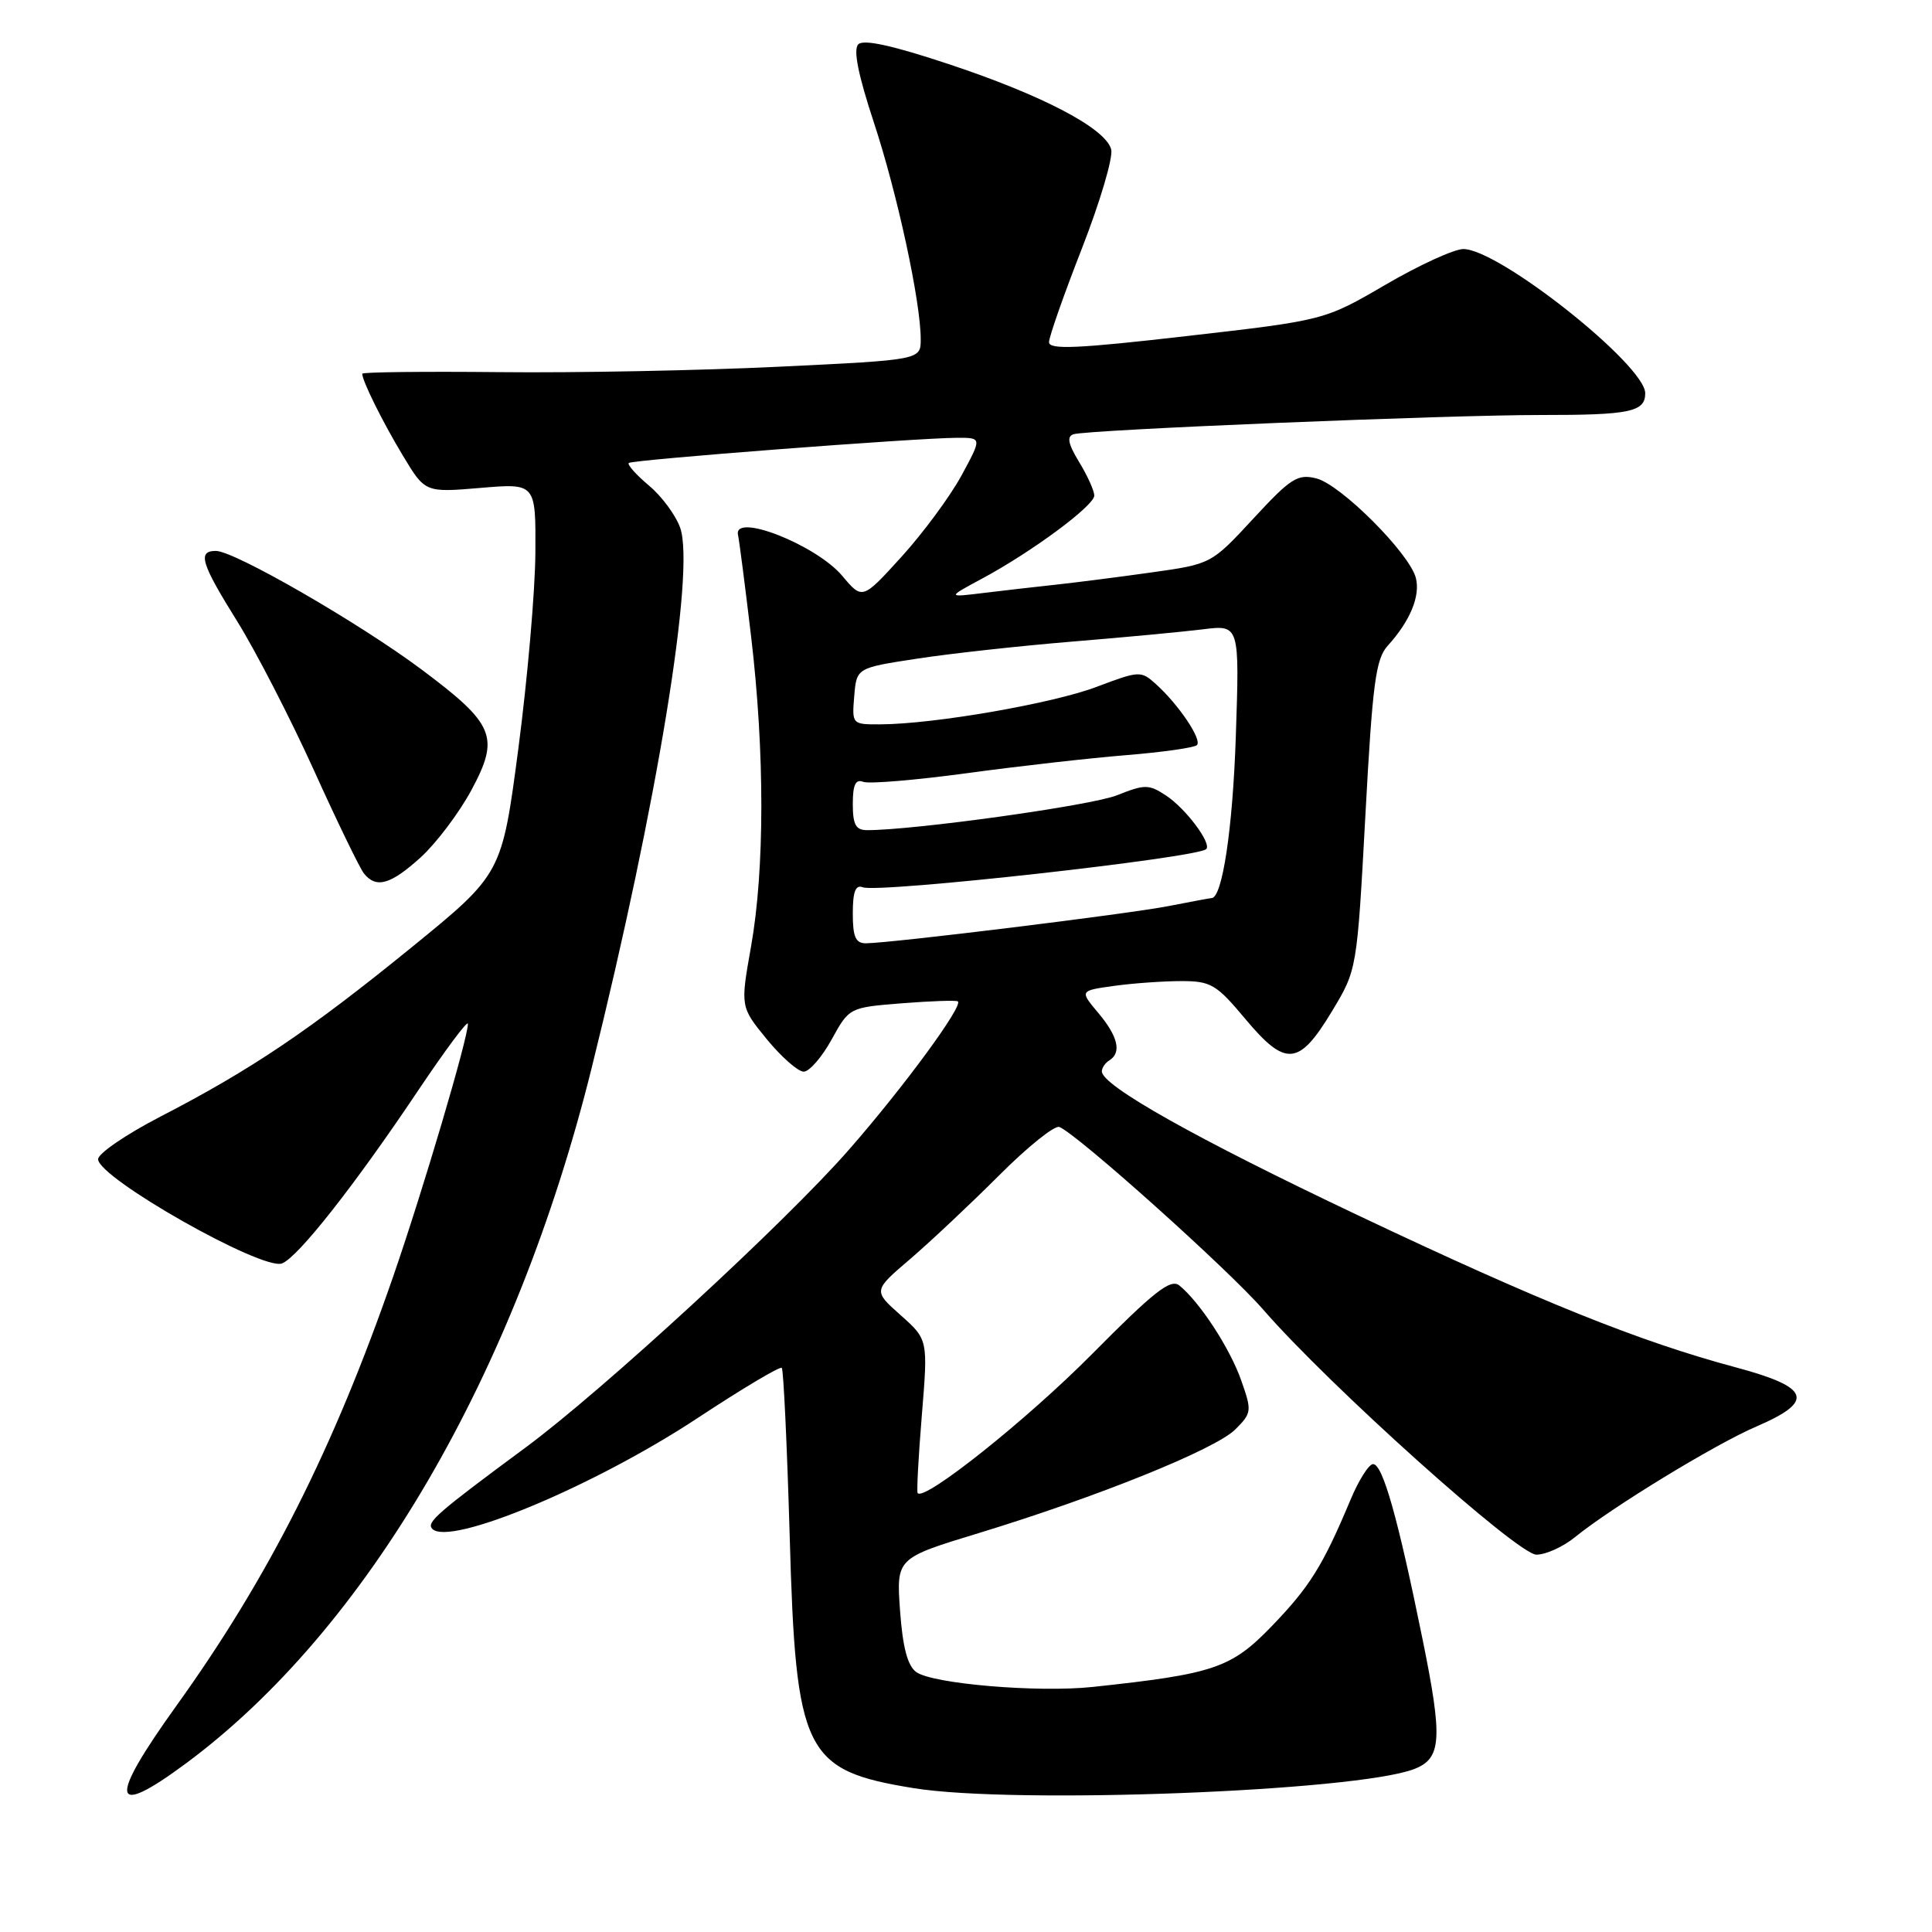 <?xml version="1.0" encoding="UTF-8" standalone="no"?>
<!DOCTYPE svg PUBLIC "-//W3C//DTD SVG 1.1//EN" "http://www.w3.org/Graphics/SVG/1.1/DTD/svg11.dtd" >
<svg xmlns="http://www.w3.org/2000/svg" xmlns:xlink="http://www.w3.org/1999/xlink" version="1.1" viewBox="0 0 256 256">
 <g >
 <path fill="currentColor"
d=" M 24.64 233.66 C 48.61 215.90 68.31 182.14 78.40 141.50 C 87.08 106.54 92.14 75.70 90.13 69.94 C 89.55 68.29 87.70 65.77 86.00 64.35 C 84.30 62.92 83.10 61.57 83.31 61.35 C 83.74 60.92 121.33 58.04 126.81 58.01 C 130.12 58.00 130.12 58.00 127.39 63.03 C 125.88 65.80 122.31 70.63 119.46 73.77 C 114.27 79.48 114.27 79.48 111.61 76.31 C 108.14 72.19 97.15 67.87 97.79 70.88 C 97.96 71.65 98.74 77.72 99.53 84.38 C 101.34 99.70 101.33 115.23 99.51 125.46 C 98.10 133.41 98.10 133.41 101.61 137.71 C 103.55 140.07 105.75 142.00 106.49 142.00 C 107.24 142.00 108.90 140.09 110.19 137.75 C 112.53 133.50 112.53 133.50 119.51 132.94 C 123.36 132.64 126.69 132.52 126.92 132.69 C 127.67 133.25 119.75 144.05 112.49 152.34 C 104.11 161.93 79.89 184.23 69.66 191.79 C 57.86 200.51 56.47 201.73 57.28 202.58 C 59.56 204.95 78.84 196.89 92.54 187.83 C 98.38 183.98 103.35 181.02 103.59 181.25 C 103.82 181.49 104.29 191.54 104.64 203.59 C 105.45 232.31 106.57 234.59 121.07 236.94 C 134.37 239.10 179.66 237.37 187.38 234.41 C 191.02 233.01 191.19 230.46 188.50 217.23 C 185.23 201.13 183.22 194.00 181.94 194.00 C 181.38 194.00 180.03 196.14 178.94 198.75 C 175.28 207.49 173.53 210.28 168.49 215.50 C 163.14 221.04 160.86 221.81 144.77 223.53 C 137.50 224.30 123.55 223.12 121.40 221.55 C 120.25 220.71 119.61 218.25 119.26 213.41 C 118.77 206.47 118.77 206.47 129.63 203.16 C 145.47 198.33 161.06 192.03 163.68 189.41 C 165.87 187.22 165.90 186.97 164.46 182.89 C 162.97 178.65 158.99 172.55 156.28 170.34 C 155.12 169.39 152.94 171.10 144.68 179.44 C 136.05 188.15 122.45 198.98 121.59 197.84 C 121.45 197.65 121.70 193.00 122.15 187.50 C 122.97 177.50 122.97 177.50 119.33 174.26 C 115.69 171.02 115.69 171.02 120.60 166.83 C 123.29 164.52 128.59 159.54 132.37 155.76 C 136.15 151.97 139.75 149.08 140.37 149.33 C 142.75 150.28 162.73 168.18 167.39 173.54 C 176.10 183.57 201.10 206.00 203.58 206.00 C 204.83 206.00 207.12 204.96 208.67 203.70 C 213.52 199.75 227.25 191.37 232.75 189.01 C 240.52 185.67 239.88 183.83 230.03 181.19 C 217.22 177.76 204.00 172.44 179.89 161.01 C 158.50 150.87 146.00 143.85 146.00 141.96 C 146.00 141.50 146.45 140.84 147.00 140.50 C 148.65 139.48 148.14 137.32 145.52 134.21 C 143.05 131.27 143.05 131.27 147.66 130.63 C 150.20 130.28 154.20 130.00 156.55 130.00 C 160.45 130.00 161.18 130.43 165.04 135.05 C 170.37 141.41 172.12 141.25 176.49 134.00 C 179.81 128.50 179.81 128.50 180.92 108.05 C 181.87 90.48 182.29 87.31 183.89 85.55 C 186.84 82.30 188.22 78.99 187.61 76.59 C 186.80 73.35 177.66 64.20 174.42 63.39 C 171.94 62.77 171.03 63.35 166.07 68.72 C 160.50 74.74 160.50 74.74 152.50 75.86 C 148.10 76.48 142.36 77.21 139.75 77.49 C 137.14 77.77 132.86 78.26 130.25 78.58 C 125.50 79.16 125.50 79.16 130.09 76.69 C 136.73 73.13 145.00 67.00 145.00 65.66 C 144.99 65.02 144.09 63.02 142.99 61.22 C 141.53 58.82 141.33 57.83 142.25 57.54 C 144.10 56.94 191.82 54.98 204.17 54.99 C 215.97 55.00 218.00 54.58 218.00 52.11 C 218.00 48.37 198.62 33.00 193.90 33.00 C 192.69 33.00 188.05 35.12 183.60 37.72 C 175.50 42.44 175.50 42.44 157.25 44.53 C 142.83 46.19 139.00 46.36 139.00 45.34 C 139.00 44.64 140.97 39.03 143.37 32.89 C 145.77 26.74 147.51 20.86 147.24 19.80 C 146.51 17.01 138.17 12.63 125.69 8.49 C 118.26 6.02 114.42 5.18 113.73 5.87 C 113.04 6.56 113.70 9.88 115.78 16.19 C 118.90 25.64 122.00 39.98 122.00 44.95 C 122.00 47.69 122.00 47.69 103.25 48.59 C 92.94 49.09 76.29 49.42 66.25 49.31 C 56.21 49.21 48.00 49.30 48.00 49.52 C 48.00 50.48 50.70 55.92 53.39 60.38 C 56.33 65.27 56.33 65.27 63.67 64.65 C 71.00 64.03 71.00 64.03 70.94 73.26 C 70.91 78.34 69.89 89.99 68.69 99.15 C 66.50 115.79 66.50 115.79 54.50 125.56 C 40.99 136.55 33.24 141.77 21.25 147.96 C 16.71 150.31 13.00 152.84 13.00 153.60 C 13.00 156.08 34.76 168.41 37.37 167.41 C 39.48 166.60 46.96 157.10 55.35 144.58 C 59.01 139.12 62.00 135.11 62.00 135.66 C 62.00 137.60 56.07 157.65 52.12 169.08 C 44.21 191.93 35.60 209.00 23.41 225.97 C 14.28 238.68 14.66 241.05 24.64 233.66 Z  M 55.75 113.60 C 57.81 111.72 60.83 107.72 62.46 104.70 C 66.26 97.63 65.56 95.96 55.80 88.67 C 47.54 82.51 31.05 73.00 28.61 73.00 C 26.13 73.00 26.63 74.63 31.47 82.39 C 33.92 86.34 38.47 95.17 41.58 102.03 C 44.68 108.89 47.68 115.06 48.23 115.75 C 49.86 117.76 51.75 117.22 55.75 113.60 Z  M 113.00 121.03 C 113.00 118.15 113.36 117.20 114.32 117.57 C 116.42 118.37 158.66 113.67 159.83 112.51 C 160.58 111.75 157.10 107.11 154.49 105.40 C 152.21 103.91 151.69 103.91 148.00 105.38 C 144.64 106.73 121.19 110.00 114.90 110.00 C 113.40 110.00 113.00 109.28 113.00 106.53 C 113.00 103.98 113.37 103.20 114.39 103.60 C 115.16 103.89 121.34 103.37 128.14 102.45 C 134.94 101.52 144.43 100.45 149.24 100.06 C 154.05 99.67 158.26 99.07 158.60 98.73 C 159.31 98.02 156.19 93.38 153.17 90.65 C 151.18 88.86 150.98 88.87 145.31 91.01 C 139.48 93.22 123.81 95.94 116.69 95.98 C 112.90 96.00 112.88 95.98 113.19 92.25 C 113.50 88.50 113.50 88.50 121.50 87.28 C 125.90 86.60 135.12 85.59 142.00 85.02 C 148.88 84.46 156.69 83.72 159.38 83.39 C 164.25 82.78 164.25 82.78 163.75 97.64 C 163.34 109.83 161.96 119.00 160.54 119.00 C 160.39 119.00 157.85 119.47 154.89 120.05 C 149.56 121.10 118.13 124.96 114.75 124.99 C 113.37 125.00 113.00 124.15 113.00 121.03 Z "/>
</g>
</svg>